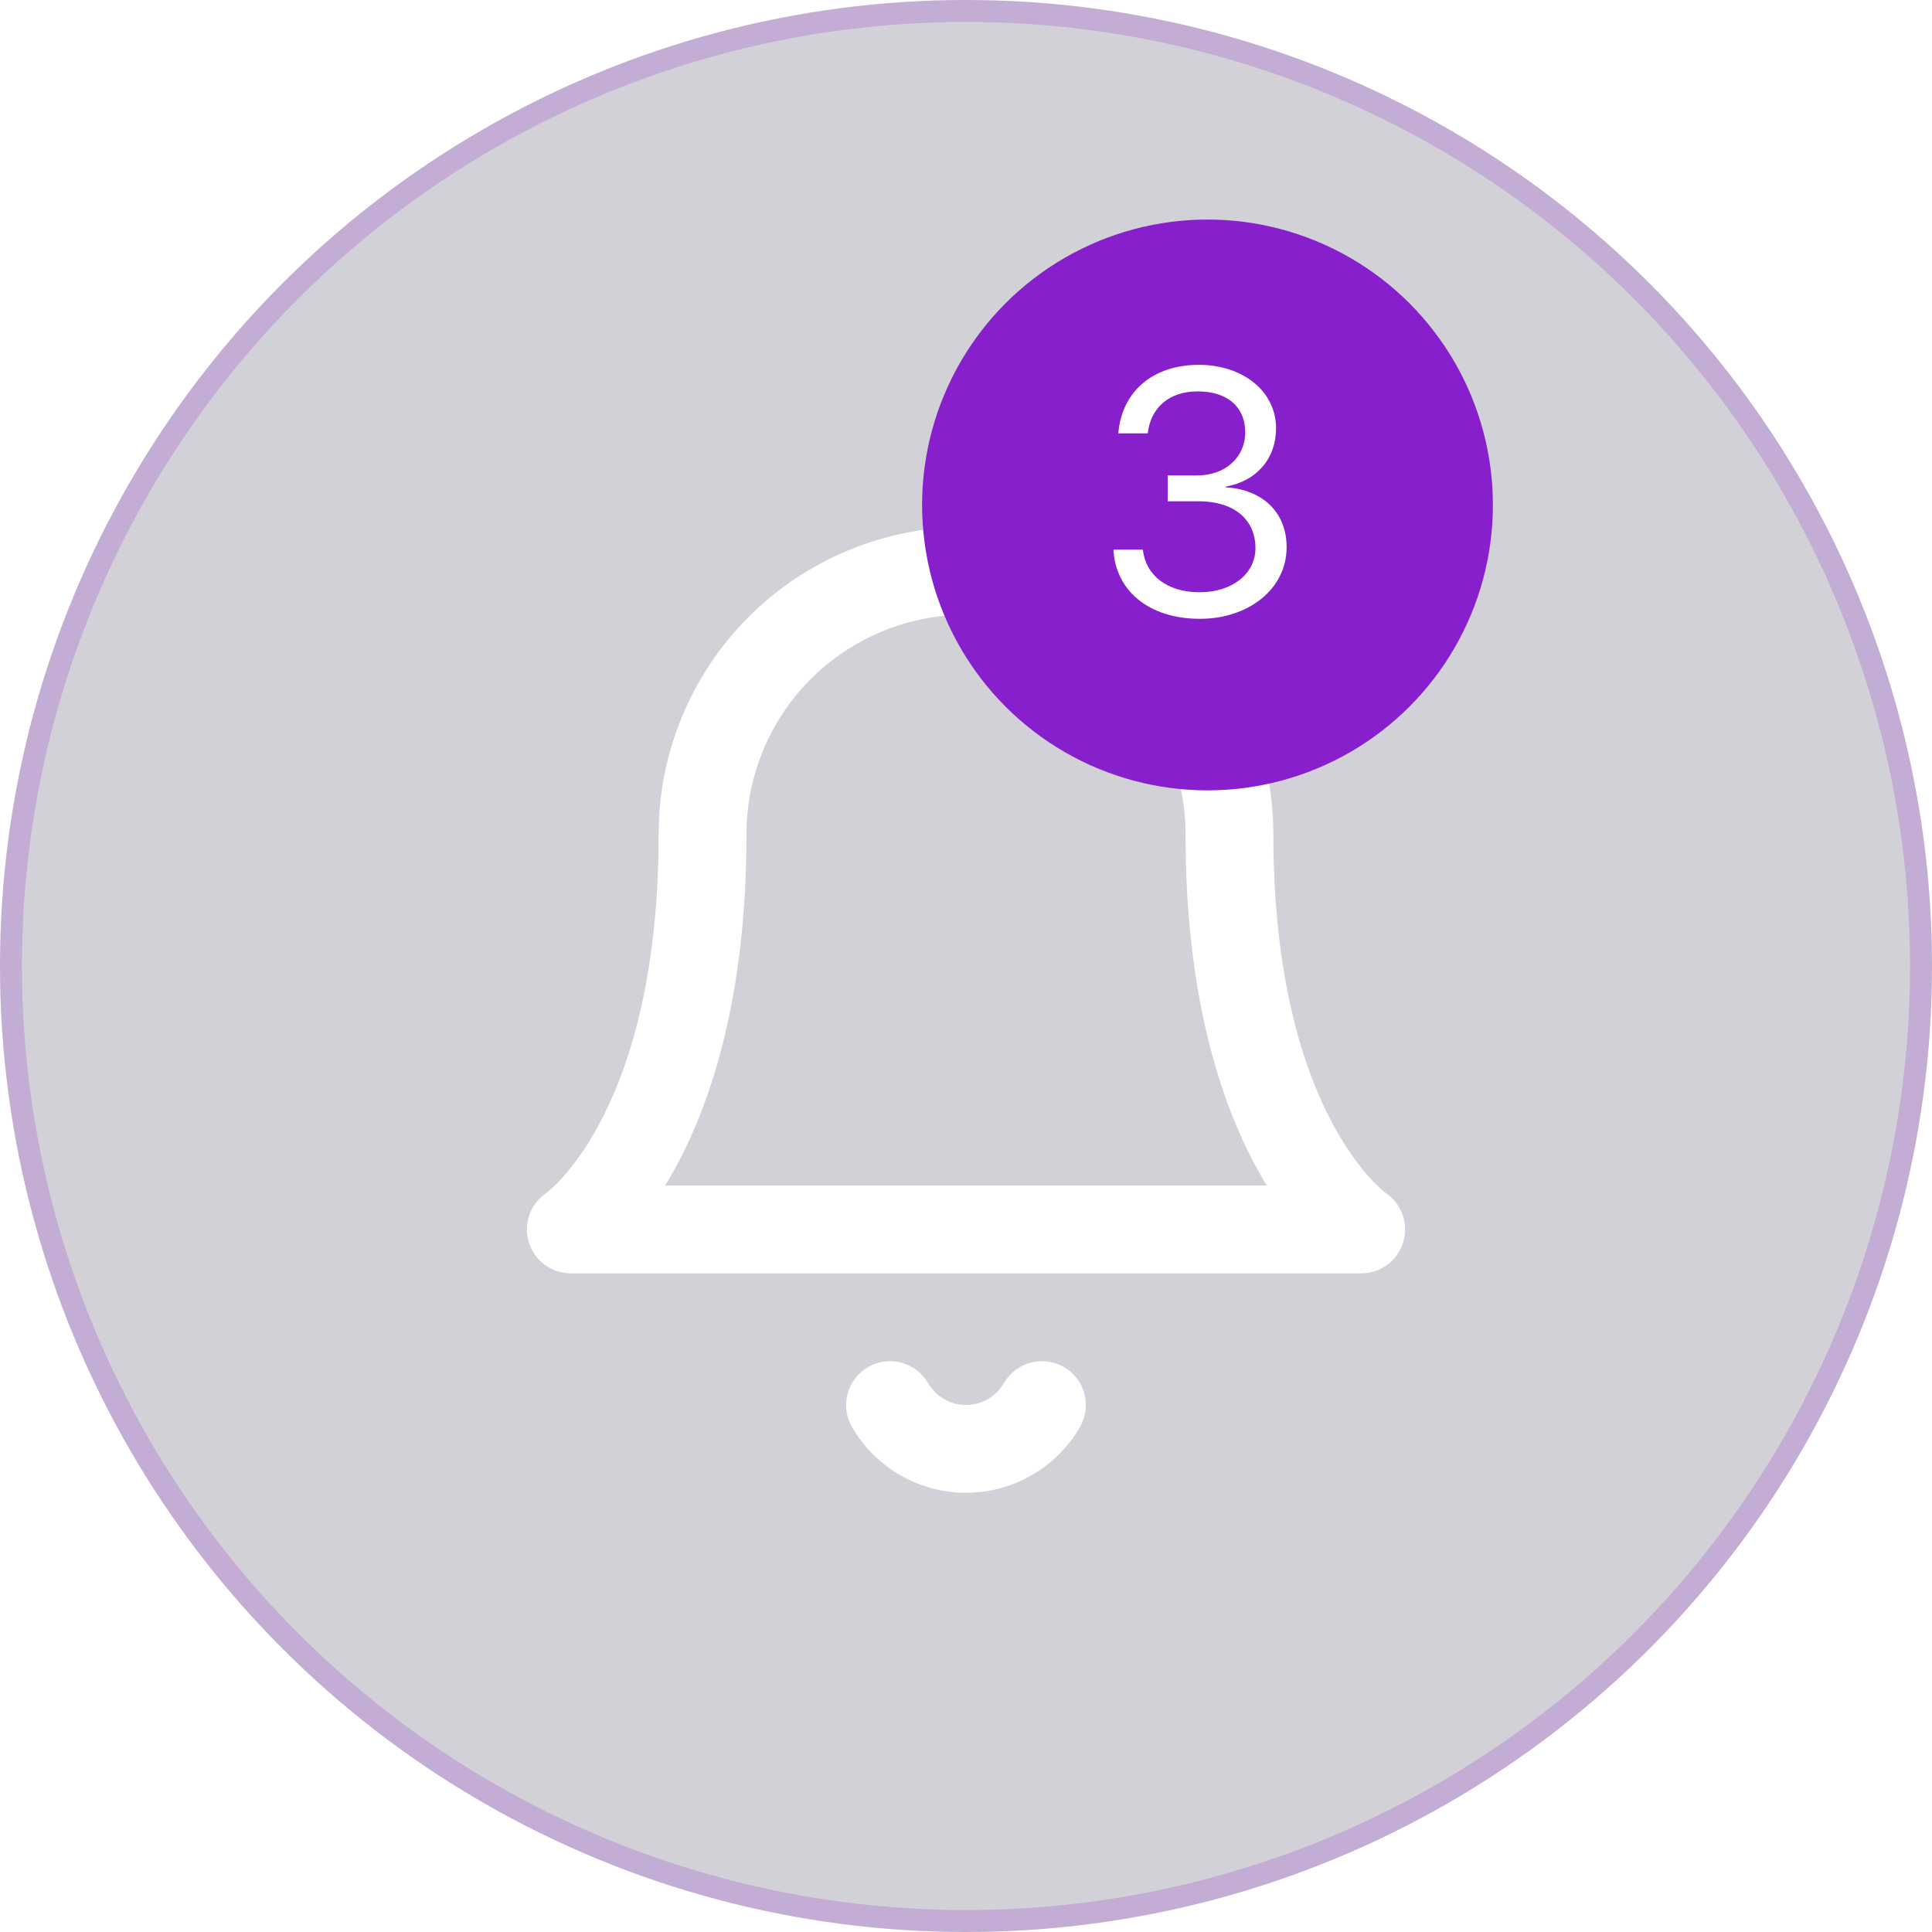 <svg width="44" height="44" viewBox="0 0 44 44" fill="none" xmlns="http://www.w3.org/2000/svg">
<g filter="url(#filter0_b_2_3245)">
<circle cx="22" cy="22" r="22" fill="#5F5771" fill-opacity="0.15"/>
</g>
<g filter="url(#filter1_b_2_3245)">
<circle cx="22" cy="22" r="22" fill="#5F5771" fill-opacity="0.15"/>
</g>
<circle cx="22" cy="22" r="21.75" stroke="#8720CC" stroke-opacity="0.2" stroke-width="0.5"/>
<path fill-rule="evenodd" clip-rule="evenodd" d="M17.05 14.05C18.363 12.738 20.143 12 22 12C23.857 12 25.637 12.738 26.95 14.05C28.262 15.363 29 17.143 29 19C29 22.353 29.717 24.435 30.378 25.646C30.71 26.254 31.033 26.654 31.257 26.89C31.37 27.009 31.458 27.088 31.511 27.132C31.538 27.154 31.556 27.168 31.563 27.174C31.565 27.175 31.566 27.175 31.566 27.176C31.925 27.422 32.083 27.872 31.957 28.29C31.829 28.712 31.441 29 31 29H13C12.559 29 12.171 28.712 12.043 28.29C11.917 27.872 12.075 27.422 12.434 27.176C12.434 27.175 12.435 27.175 12.437 27.174C12.444 27.168 12.462 27.154 12.489 27.132C12.542 27.088 12.63 27.009 12.743 26.89C12.967 26.654 13.29 26.254 13.622 25.646C14.283 24.435 15 22.353 15 19C15 17.143 15.738 15.363 17.05 14.05ZM12.444 27.169C12.444 27.169 12.444 27.169 12.444 27.169C12.444 27.169 12.444 27.169 12.444 27.169L12.444 27.169ZM15.149 27H28.851C28.775 26.875 28.698 26.743 28.622 26.604C27.783 25.065 27 22.647 27 19C27 17.674 26.473 16.402 25.535 15.464C24.598 14.527 23.326 14 22 14C20.674 14 19.402 14.527 18.465 15.464C17.527 16.402 17 17.674 17 19C17 22.647 16.217 25.065 15.378 26.604C15.302 26.743 15.225 26.875 15.149 27Z" fill="white"/>
<path fill-rule="evenodd" clip-rule="evenodd" d="M19.768 31.135C20.246 30.858 20.858 31.021 21.135 31.498C21.223 31.65 21.349 31.776 21.501 31.863C21.653 31.951 21.825 31.997 22 31.997C22.175 31.997 22.347 31.951 22.499 31.863C22.651 31.776 22.777 31.65 22.865 31.498C23.142 31.021 23.754 30.858 24.232 31.135C24.709 31.412 24.872 32.024 24.595 32.502C24.331 32.957 23.953 33.334 23.497 33.596C23.042 33.859 22.526 33.997 22 33.997C21.474 33.997 20.958 33.859 20.503 33.596C20.047 33.334 19.669 32.957 19.405 32.502C19.128 32.024 19.291 31.412 19.768 31.135Z" fill="white"/>
<circle cx="27.5" cy="11.5" r="6.5" fill="#8720CC"/>
<path d="M26.594 11.416V10.827H27.265C27.909 10.827 28.359 10.412 28.359 9.845C28.359 9.291 27.983 8.914 27.273 8.914C26.629 8.914 26.203 9.283 26.14 9.869H25.469C25.547 8.918 26.253 8.309 27.304 8.309C28.305 8.309 29.061 8.911 29.061 9.752C29.061 10.454 28.611 10.959 27.913 11.083V11.098C28.759 11.149 29.302 11.672 29.302 12.46C29.302 13.422 28.425 14.093 27.328 14.093C26.156 14.093 25.407 13.445 25.357 12.518H26.028C26.09 13.092 26.567 13.488 27.32 13.488C28.061 13.488 28.592 13.069 28.592 12.483C28.592 11.824 28.096 11.416 27.296 11.416H26.594Z" fill="white"/>
<defs>
<filter id="filter0_b_2_3245" x="-8" y="-8" width="60" height="60" filterUnits="userSpaceOnUse" color-interpolation-filters="sRGB">
<feFlood flood-opacity="0" result="BackgroundImageFix"/>
<feGaussianBlur in="BackgroundImageFix" stdDeviation="4"/>
<feComposite in2="SourceAlpha" operator="in" result="effect1_backgroundBlur_2_3245"/>
<feBlend mode="normal" in="SourceGraphic" in2="effect1_backgroundBlur_2_3245" result="shape"/>
</filter>
<filter id="filter1_b_2_3245" x="-8" y="-8" width="60" height="60" filterUnits="userSpaceOnUse" color-interpolation-filters="sRGB">
<feFlood flood-opacity="0" result="BackgroundImageFix"/>
<feGaussianBlur in="BackgroundImageFix" stdDeviation="4"/>
<feComposite in2="SourceAlpha" operator="in" result="effect1_backgroundBlur_2_3245"/>
<feBlend mode="normal" in="SourceGraphic" in2="effect1_backgroundBlur_2_3245" result="shape"/>
</filter>
</defs>
</svg>
